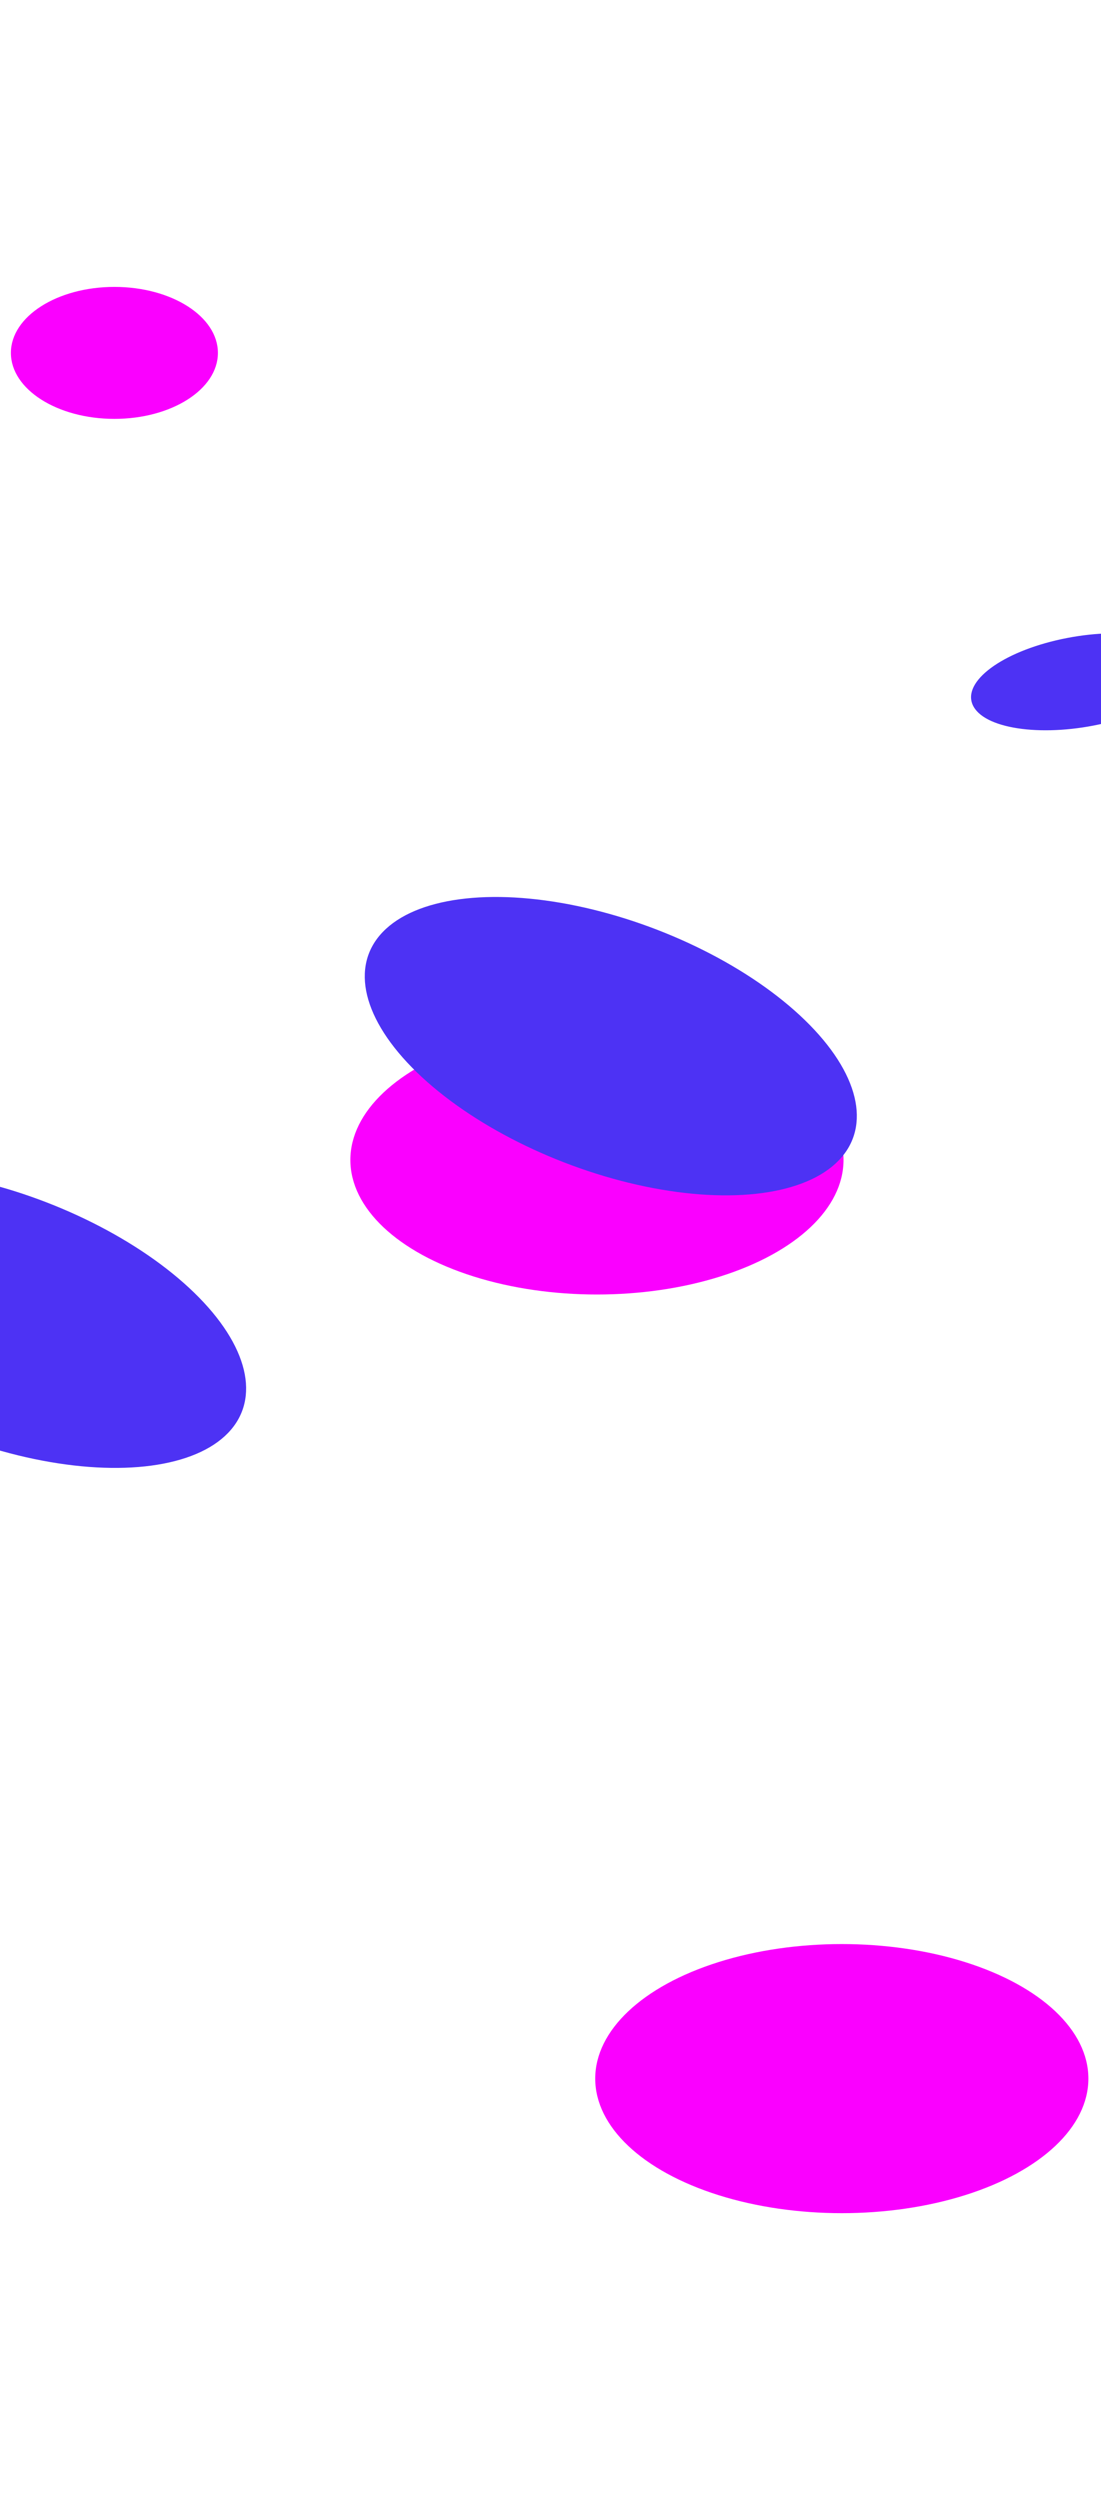 <svg width="1920" height="4357" viewBox="0 0 1920 4357" fill="none" xmlns="http://www.w3.org/2000/svg">
<g filter="url(#filter0_f_128_201)">
<ellipse cx="199.5" cy="615" rx="180.5" ry="115" fill="#FA00FF"/>
</g>
<g filter="url(#filter1_f_128_201)">
<ellipse cx="190.99" cy="83.594" rx="190.99" ry="83.594" transform="matrix(0.973 -0.23 0.504 0.864 1656 1159.87)" fill="#4D32F4"/>
</g>
<g filter="url(#filter2_f_128_201)">
<ellipse cx="1468" cy="3622.5" rx="430" ry="234.5" fill="#FA00FF"/>
</g>
<g filter="url(#filter3_f_128_201)">
<ellipse cx="1041" cy="2021.5" rx="430" ry="234.5" fill="#FA00FF"/>
</g>
<g filter="url(#filter4_f_128_201)">
<ellipse cx="341.505" cy="367.304" rx="341.505" ry="367.304" transform="matrix(0.991 -0.133 0.718 0.697 -602 2087.6)" fill="#4D32F4"/>
</g>
<g filter="url(#filter5_f_128_201)">
<ellipse cx="341.505" cy="367.304" rx="341.505" ry="367.304" transform="matrix(0.991 -0.133 0.718 0.697 463 1612.6)" fill="#4D32F4"/>
</g>
<defs>
<filter id="filter0_f_128_201" x="-481" y="0" width="1361" height="1230" filterUnits="userSpaceOnUse" color-interpolation-filters="sRGB">
<feFlood flood-opacity="0" result="BackgroundImageFix"/>
<feBlend mode="normal" in="SourceGraphic" in2="BackgroundImageFix" result="shape"/>
<feGaussianBlur stdDeviation="250" result="effect1_foregroundBlur_128_201"/>
</filter>
<filter id="filter1_f_128_201" x="1425.36" y="835.608" width="917.241" height="705.078" filterUnits="userSpaceOnUse" color-interpolation-filters="sRGB">
<feFlood flood-opacity="0" result="BackgroundImageFix"/>
<feBlend mode="normal" in="SourceGraphic" in2="BackgroundImageFix" result="shape"/>
<feGaussianBlur stdDeviation="134" result="effect1_foregroundBlur_128_201"/>
</filter>
<filter id="filter2_f_128_201" x="538" y="2888" width="1860" height="1469" filterUnits="userSpaceOnUse" color-interpolation-filters="sRGB">
<feFlood flood-opacity="0" result="BackgroundImageFix"/>
<feBlend mode="normal" in="SourceGraphic" in2="BackgroundImageFix" result="shape"/>
<feGaussianBlur stdDeviation="250" result="effect1_foregroundBlur_128_201"/>
</filter>
<filter id="filter3_f_128_201" x="111" y="1287" width="1860" height="1469" filterUnits="userSpaceOnUse" color-interpolation-filters="sRGB">
<feFlood flood-opacity="0" result="BackgroundImageFix"/>
<feBlend mode="normal" in="SourceGraphic" in2="BackgroundImageFix" result="shape"/>
<feGaussianBlur stdDeviation="250" result="effect1_foregroundBlur_128_201"/>
</filter>
<filter id="filter4_f_128_201" x="-696.975" y="1770.28" width="1394.01" height="1055.74" filterUnits="userSpaceOnUse" color-interpolation-filters="sRGB">
<feFlood flood-opacity="0" result="BackgroundImageFix"/>
<feBlend mode="normal" in="SourceGraphic" in2="BackgroundImageFix" result="shape"/>
<feGaussianBlur stdDeviation="134" result="effect1_foregroundBlur_128_201"/>
</filter>
<filter id="filter5_f_128_201" x="368.025" y="1295.28" width="1394.01" height="1055.74" filterUnits="userSpaceOnUse" color-interpolation-filters="sRGB">
<feFlood flood-opacity="0" result="BackgroundImageFix"/>
<feBlend mode="normal" in="SourceGraphic" in2="BackgroundImageFix" result="shape"/>
<feGaussianBlur stdDeviation="134" result="effect1_foregroundBlur_128_201"/>
</filter>
</defs>
</svg>
